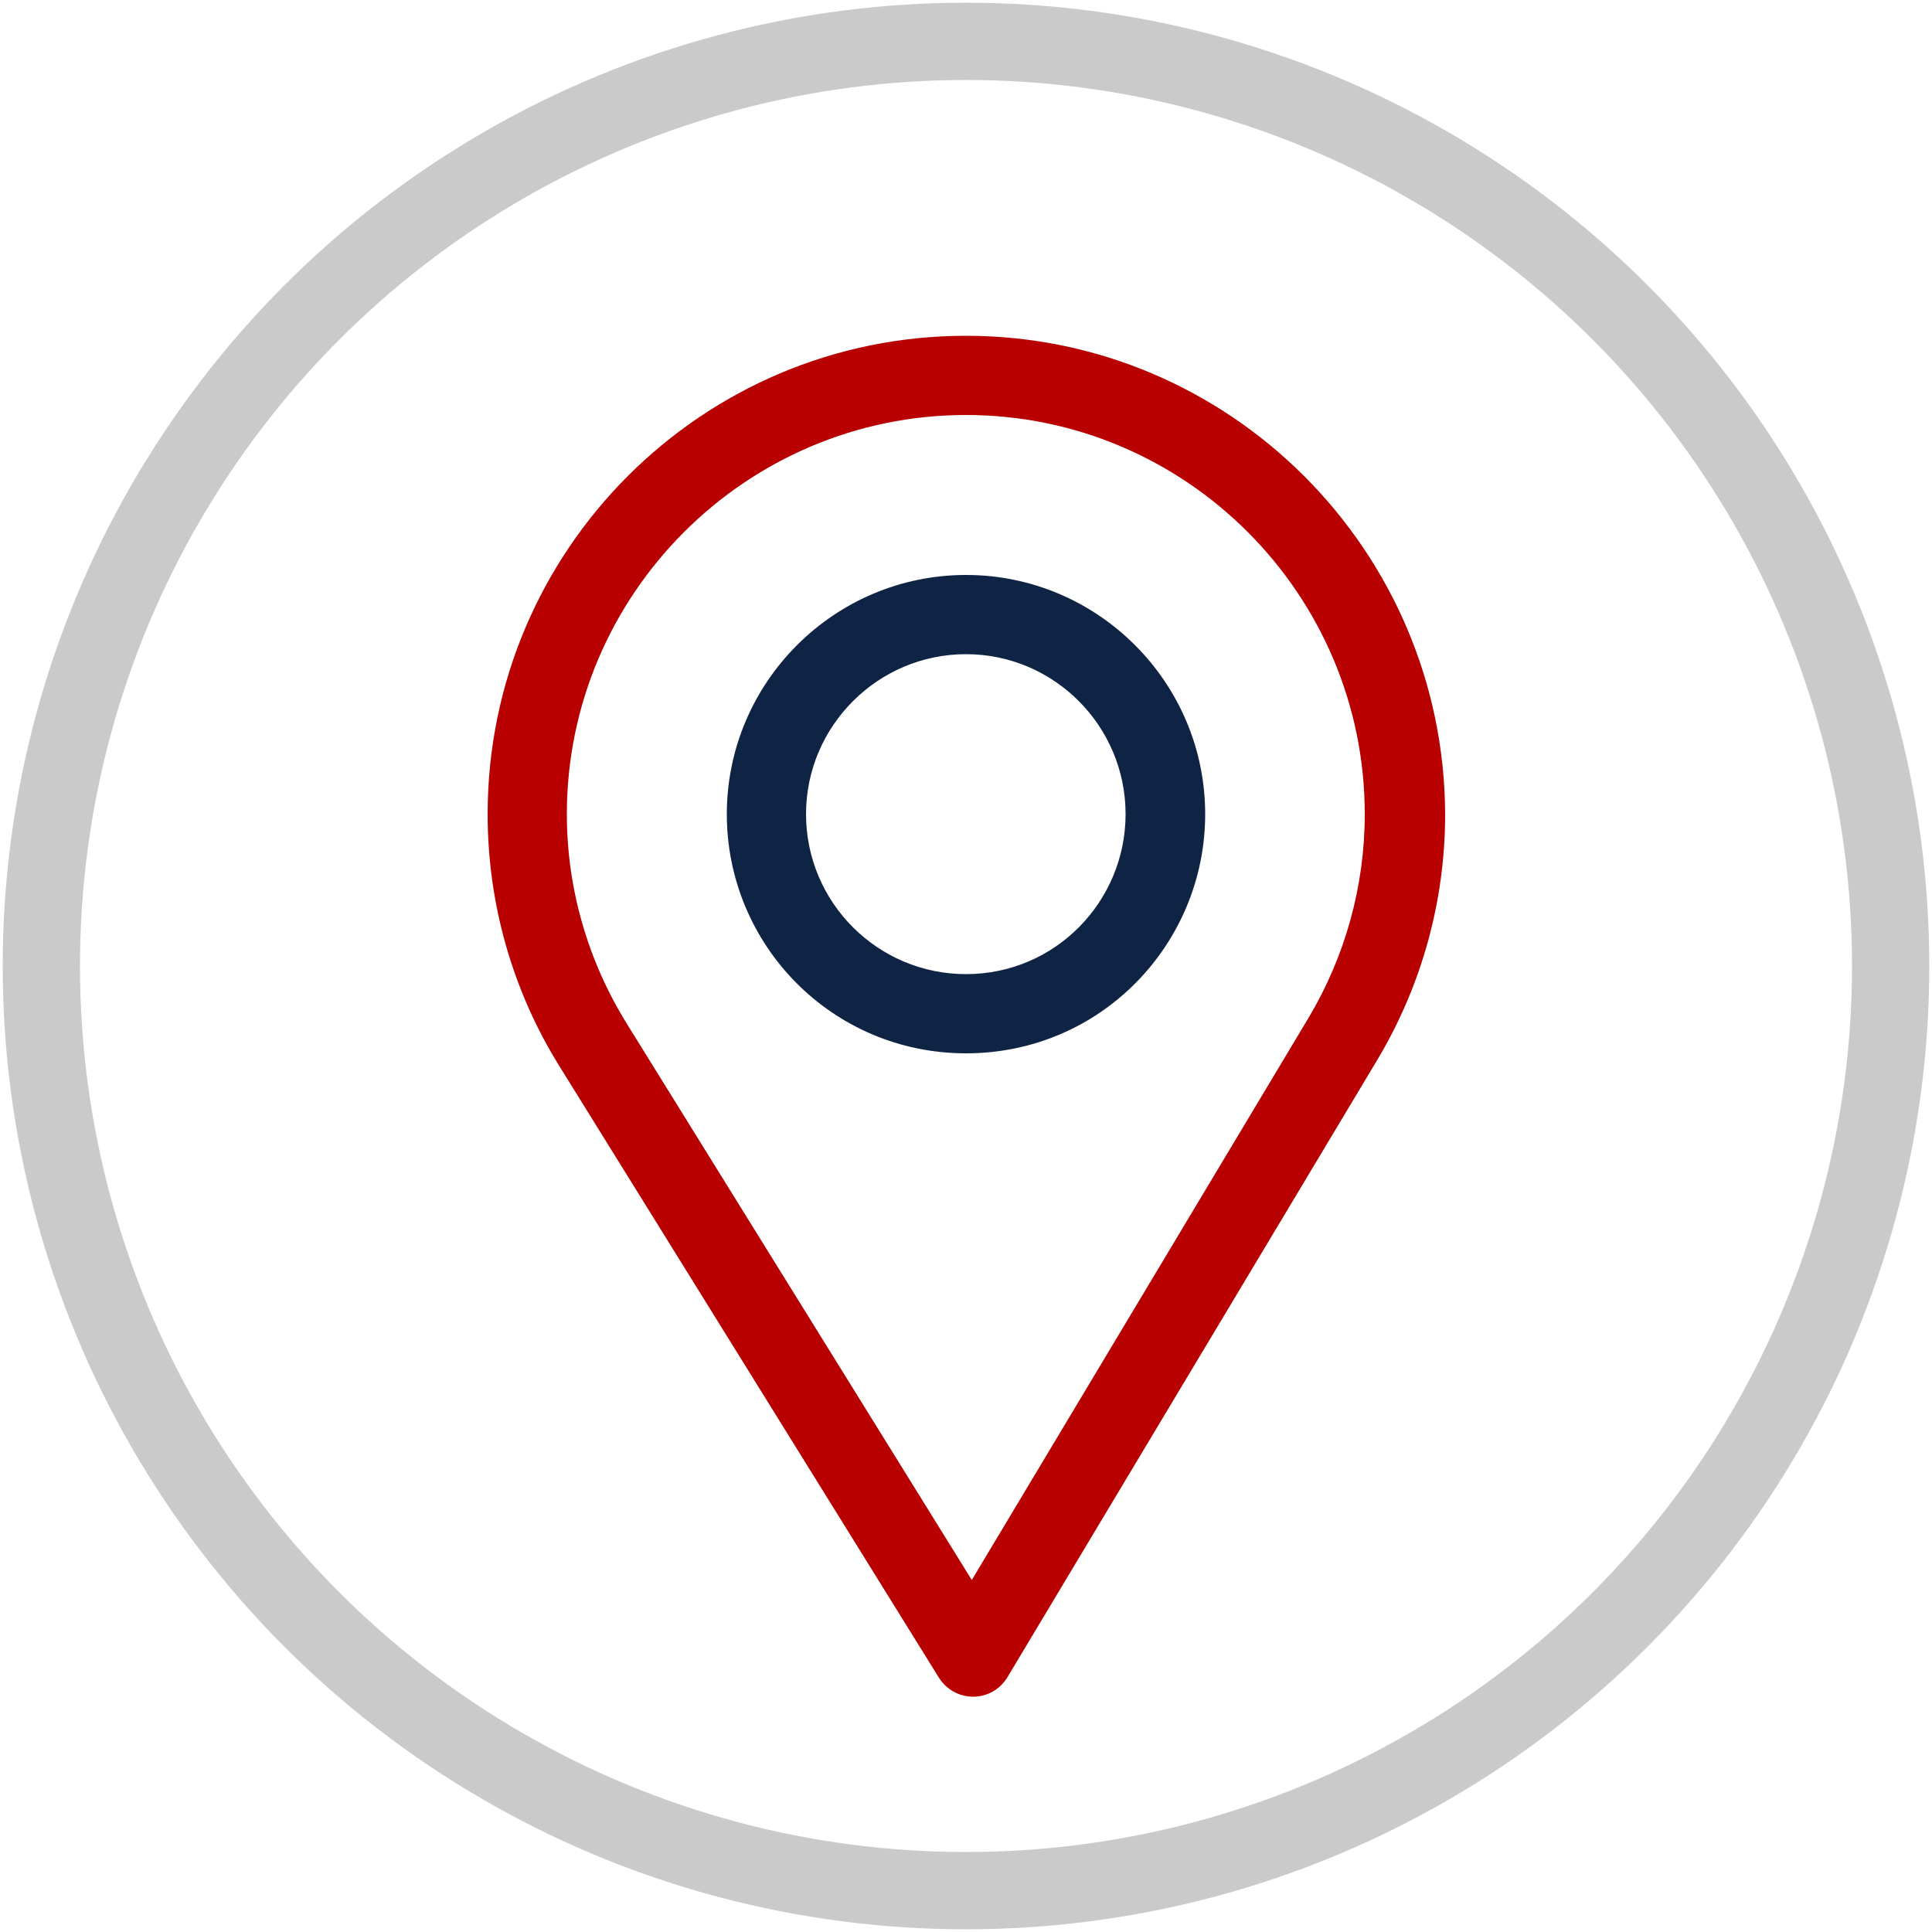 <?xml version="1.0" encoding="utf-8"?>
<!-- Generator: Adobe Illustrator 18.1.1, SVG Export Plug-In . SVG Version: 6.00 Build 0)  -->
<svg version="1.1" id="Слой_1" xmlns="http://www.w3.org/2000/svg" xmlns:xlink="http://www.w3.org/1999/xlink" x="0px" y="0px"
	 viewBox="0 0 500 500" enable-background="new 0 0 500 500" xml:space="preserve">
<circle fill="none" stroke="#CACACA" stroke-width="20" stroke-miterlimit="10" cx="250" cy="250" r="239.3"/>
<g>
	<g>
		<g>
			<path fill="#B80000" d="M250,86.9c-68.3,0-123.8,55.5-123.8,123.8c0,23.1,6.4,45.6,18.5,65.1L243,434.2c1.9,3,5.2,4.9,8.8,4.9
				c0,0,0.1,0,0.1,0c3.6,0,6.9-1.9,8.8-5l95.8-159.9c11.4-19.1,17.5-41,17.5-63.4C373.8,142.5,318.3,86.9,250,86.9z M338.6,263.5
				l-87.1,145.4l-89.3-144c-10.1-16.3-15.5-35-15.5-54.2c0-56.9,46.4-103.3,103.3-103.3s103.2,46.4,103.2,103.3
				C353.2,229.4,348.1,247.6,338.6,263.5z"/>
		</g>
	</g>
	<g>
		<g>
			<path fill="#0F2345" d="M250,148.8c-34.1,0-61.9,27.8-61.9,61.9c0,33.9,27.3,61.9,61.9,61.9c35,0,61.9-28.4,61.9-61.9
				C311.9,176.6,284.1,148.8,250,148.8z M250,252.1c-22.9,0-41.4-18.6-41.4-41.4c0-22.8,18.6-41.4,41.4-41.4s41.3,18.6,41.3,41.4
				C291.3,233.2,273.2,252.1,250,252.1z"/>
		</g>
	</g>
</g>
</svg>
